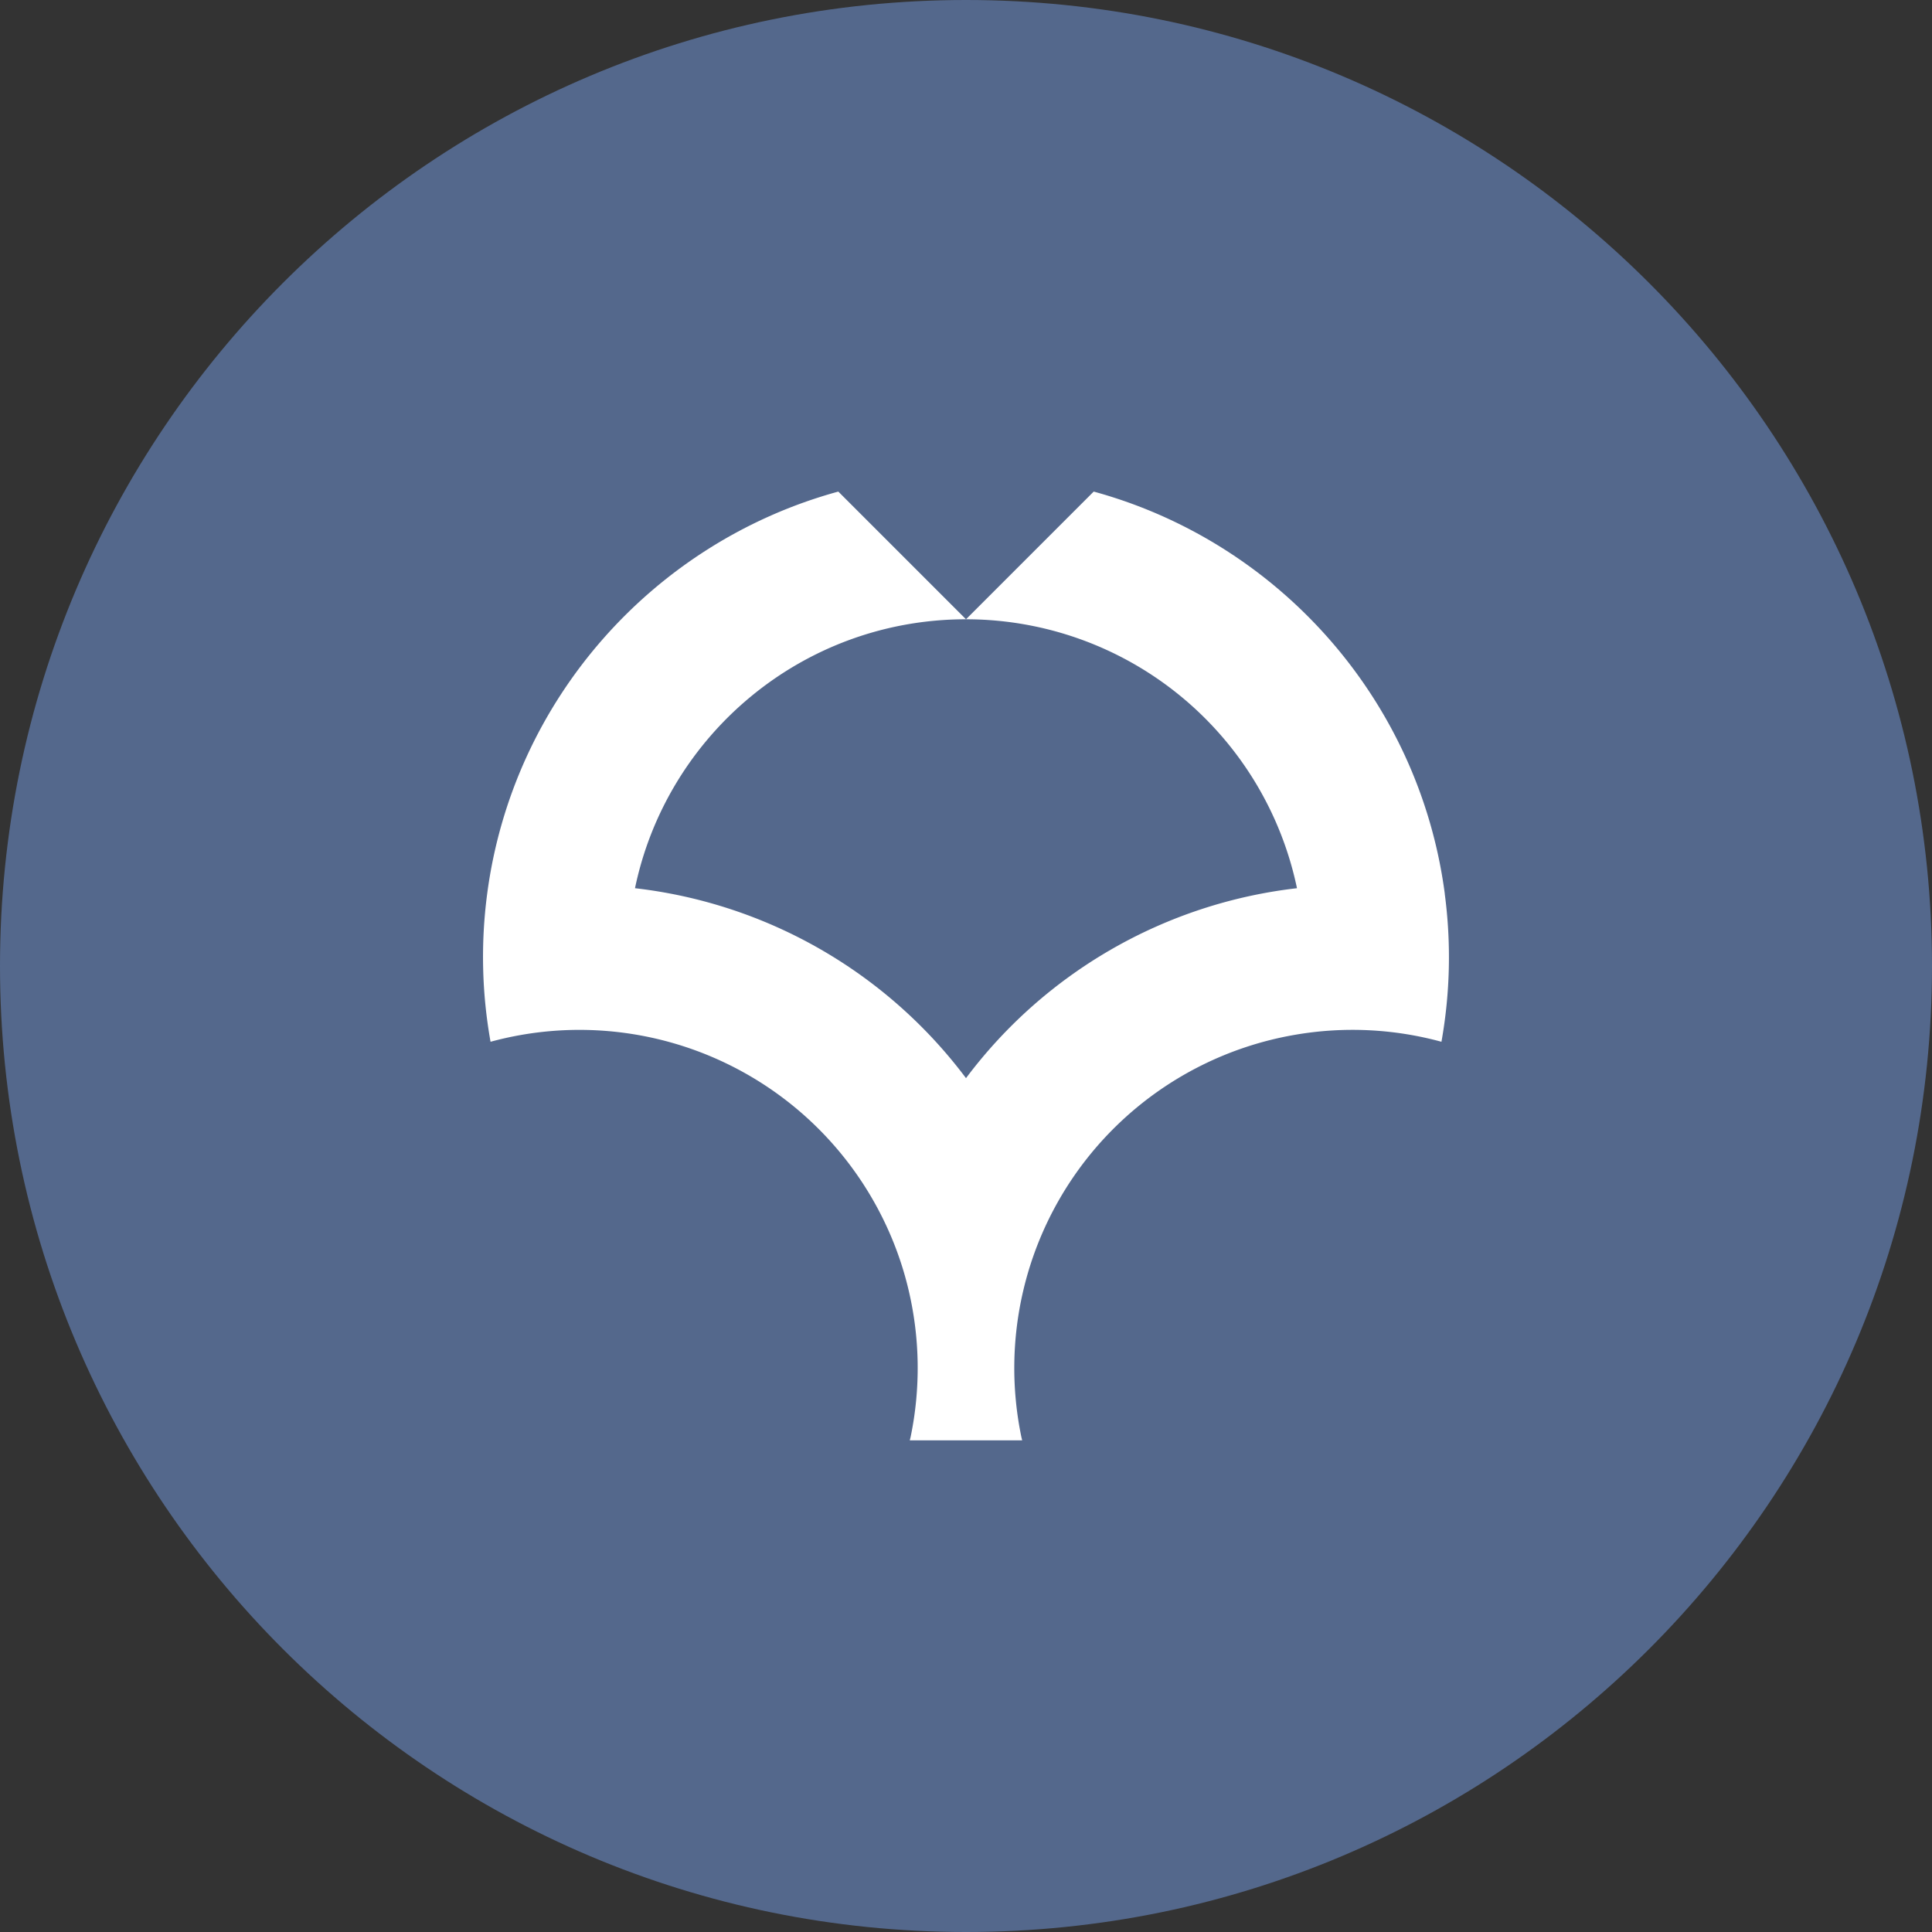 <svg xmlns="http://www.w3.org/2000/svg" width="1024" height="1024" fill="none">
   <rect width="100%" height="100%" fill="#333333" stroke="none"/>
   <g clip-path="url(#a)">
      <path fill="#54688C" d="M512 1024c282.77 0 512-229.23 512-512S794.77 0 512 0 0 229.23 0 512s229.23 512 512 512Z"/>
      <path fill="#fff" d="M765.78 473.78c-13.51-102.85-88.08-186.42-186.09-213.23L512 328.23a179.256 179.256 0 0 1 175.43 142.54A255.61 255.61 0 0 0 512 571.44a255.688 255.688 0 0 0-175.44-100.67c16.93-81.38 89-142.54 175.44-142.54l-67.68-67.68c-98 26.81-172.57 110.38-186.11 213.23a255.398 255.398 0 0 0 1.79 78.38 179.326 179.326 0 0 1 124.28 11.146 179.325 179.325 0 0 1 86.92 89.524A176.967 176.967 0 0 1 481.63 684a179.713 179.713 0 0 1 1 77.69c-.14.59-.29 1.16-.43 1.73h59.57c-.11-.58-.29-1.15-.41-1.73a179.543 179.543 0 0 1 1-77.69 179.113 179.113 0 0 1 144.06-135.54 178.89 178.89 0 0 1 77.58 3.7 255.082 255.082 0 0 0 1.75-78.38h.03Z"/>
   </g>
   <defs>
      <clipPath id="a">
         <path fill="#fff" d="M0 0h1024v1024H0z"/>
      </clipPath>
   </defs>
</svg>
